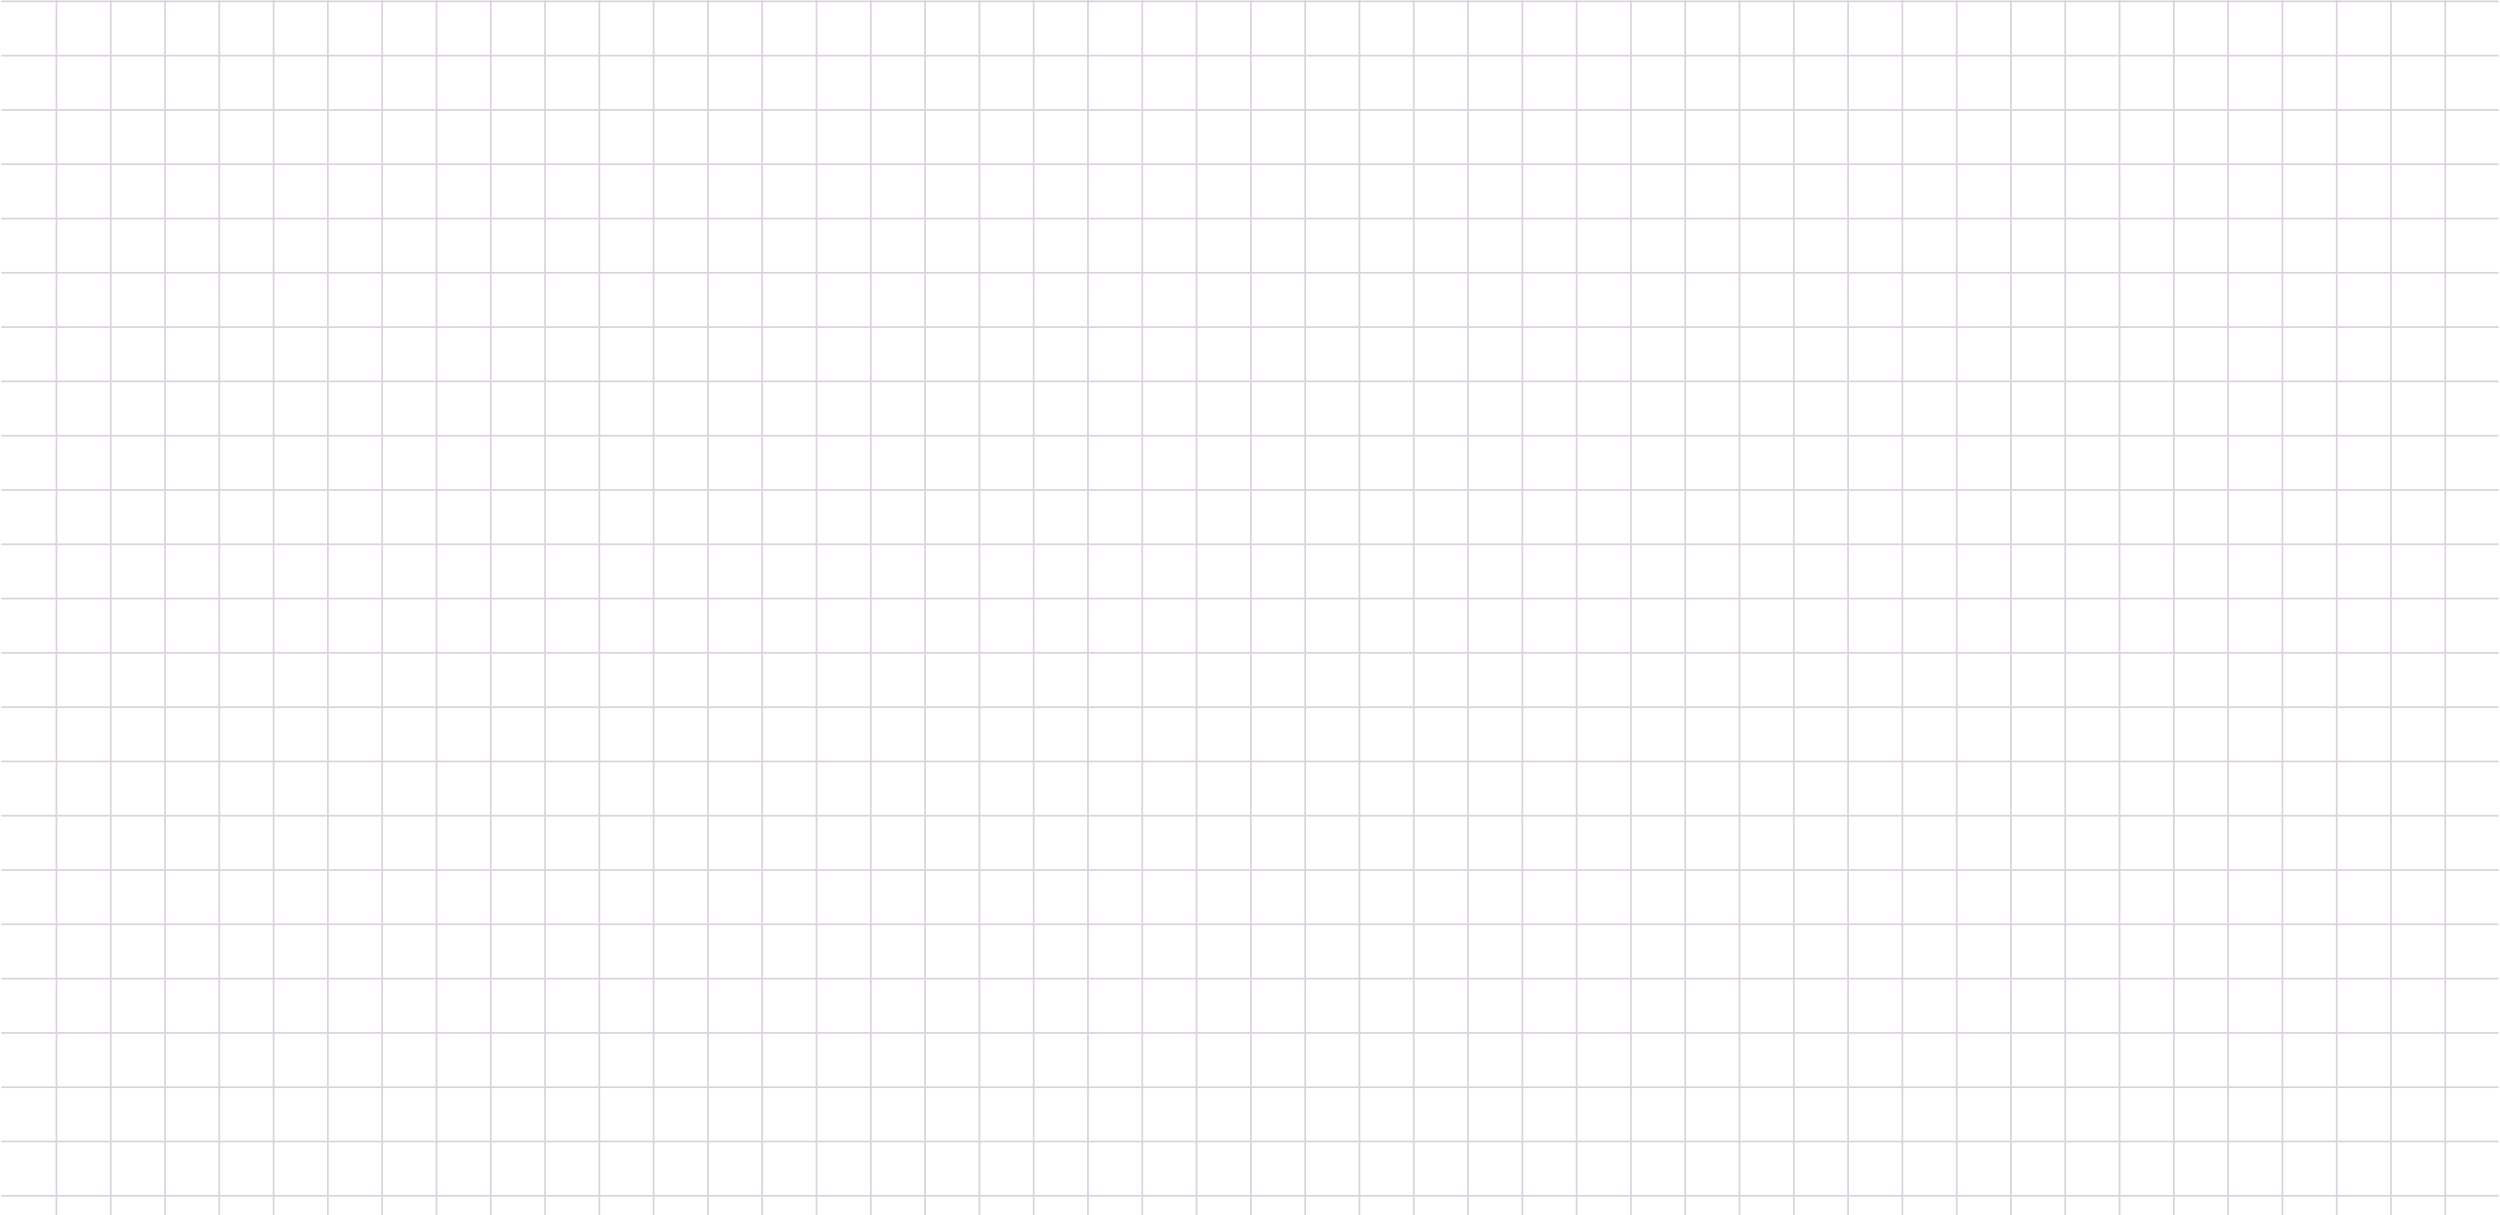<svg width="1440" height="700" viewBox="0 0 1440 700" fill="none" xmlns="http://www.w3.org/2000/svg">
<line x1="1408.5" y1="-31" x2="1408.5" y2="1001" stroke="#DBD2DD"/>
<line x1="1377.23" y1="-31" x2="1377.23" y2="1001" stroke="#DBD2DD"/>
<line x1="1345.95" y1="-31" x2="1345.95" y2="1001" stroke="#DBD2DD"/>
<line x1="1314.68" y1="-31" x2="1314.68" y2="1001" stroke="#DBD2DD"/>
<line x1="1283.41" y1="-31" x2="1283.41" y2="1001" stroke="#DBD2DD"/>
<line x1="1252.14" y1="-31" x2="1252.14" y2="1001" stroke="#DBD2DD"/>
<line x1="1220.86" y1="-31" x2="1220.86" y2="1001" stroke="#DBD2DD"/>
<line x1="1189.59" y1="-31" x2="1189.59" y2="1001" stroke="#DBD2DD"/>
<line x1="1158.32" y1="-31" x2="1158.32" y2="1001" stroke="#DBD2DD"/>
<line x1="1127.05" y1="-31" x2="1127.05" y2="1001" stroke="#DBD2DD"/>
<line x1="1095.77" y1="-31" x2="1095.77" y2="1001" stroke="#DBD2DD"/>
<line x1="1064.5" y1="-31" x2="1064.5" y2="1001" stroke="#DBD2DD"/>
<line x1="1033.23" y1="-31" x2="1033.23" y2="1001" stroke="#DBD2DD"/>
<line x1="1001.95" y1="-31" x2="1001.95" y2="1001" stroke="#DBD2DD"/>
<line x1="970.682" y1="-31" x2="970.682" y2="1001" stroke="#DBD2DD"/>
<line x1="939.409" y1="-31" x2="939.409" y2="1001" stroke="#DBD2DD"/>
<line x1="908.136" y1="-31" x2="908.136" y2="1001" stroke="#DBD2DD"/>
<line x1="876.864" y1="-31" x2="876.864" y2="1001" stroke="#DBD2DD"/>
<line x1="845.591" y1="-31" x2="845.591" y2="1001" stroke="#DBD2DD"/>
<line x1="814.318" y1="-31" x2="814.318" y2="1001" stroke="#DBD2DD"/>
<line x1="783.045" y1="-31" x2="783.045" y2="1001" stroke="#DBD2DD"/>
<line x1="751.773" y1="-31" x2="751.773" y2="1001" stroke="#DBD2DD"/>
<line x1="720.5" y1="-31" x2="720.5" y2="1001" stroke="#DBD2DD"/>
<line x1="689.227" y1="-31" x2="689.227" y2="1001" stroke="#DBD2DD"/>
<line x1="657.955" y1="-31" x2="657.955" y2="1001" stroke="#DBD2DD"/>
<line x1="626.682" y1="-31" x2="626.682" y2="1001" stroke="#DBD2DD"/>
<line x1="595.409" y1="-31" x2="595.409" y2="1001" stroke="#DBD2DD"/>
<line x1="564.136" y1="-31" x2="564.136" y2="1001" stroke="#DBD2DD"/>
<line x1="532.864" y1="-31" x2="532.864" y2="1001" stroke="#DBD2DD"/>
<line x1="501.591" y1="-31" x2="501.591" y2="1001" stroke="#DBD2DD"/>
<line x1="470.318" y1="-31" x2="470.318" y2="1001" stroke="#DBD2DD"/>
<line x1="439.045" y1="-31" x2="439.045" y2="1001" stroke="#DBD2DD"/>
<line x1="407.773" y1="-31" x2="407.773" y2="1001" stroke="#DBD2DD"/>
<line x1="376.5" y1="-31" x2="376.5" y2="1001" stroke="#DBD2DD"/>
<line x1="345.227" y1="-31" x2="345.227" y2="1001" stroke="#DBD2DD"/>
<line x1="313.955" y1="-31" x2="313.955" y2="1001" stroke="#DBD2DD"/>
<line x1="282.682" y1="-31" x2="282.682" y2="1001" stroke="#DBD2DD"/>
<line x1="251.409" y1="-31" x2="251.409" y2="1001" stroke="#DBD2DD"/>
<line x1="220.136" y1="-31" x2="220.136" y2="1001" stroke="#DBD2DD"/>
<line x1="188.864" y1="-31" x2="188.863" y2="1001" stroke="#DBD2DD"/>
<line x1="157.591" y1="-31" x2="157.591" y2="1001" stroke="#DBD2DD"/>
<line x1="126.318" y1="-31" x2="126.318" y2="1001" stroke="#DBD2DD"/>
<line x1="95.045" y1="-31" x2="95.045" y2="1001" stroke="#DBD2DD"/>
<line x1="63.773" y1="-31" x2="63.773" y2="1001" stroke="#DBD2DD"/>
<line x1="32.5" y1="-31" x2="32.5" y2="1001" stroke="#DBD2DD"/>
<line x1="1439.27" y1="688.773" x2="0.727" y2="688.773" stroke="#DBD2DD"/>
<line x1="1439.27" y1="657.5" x2="0.727" y2="657.5" stroke="#DBD2DD"/>
<line x1="1439.27" y1="626.227" x2="0.727" y2="626.227" stroke="#DBD2DD"/>
<line x1="1439.27" y1="594.955" x2="0.727" y2="594.955" stroke="#DBD2DD"/>
<line x1="1439.27" y1="563.682" x2="0.727" y2="563.682" stroke="#DBD2DD"/>
<line x1="1439.27" y1="532.409" x2="0.727" y2="532.409" stroke="#DBD2DD"/>
<line x1="1439.27" y1="501.136" x2="0.727" y2="501.136" stroke="#DBD2DD"/>
<line x1="1439.27" y1="469.864" x2="0.727" y2="469.864" stroke="#DBD2DD"/>
<line x1="1439.27" y1="438.591" x2="0.727" y2="438.591" stroke="#DBD2DD"/>
<line x1="1439.27" y1="407.318" x2="0.727" y2="407.318" stroke="#DBD2DD"/>
<line x1="1439.27" y1="376.045" x2="0.727" y2="376.045" stroke="#DBD2DD"/>
<line x1="1439.27" y1="344.773" x2="0.727" y2="344.773" stroke="#DBD2DD"/>
<line x1="1439.27" y1="313.5" x2="0.727" y2="313.5" stroke="#DBD2DD"/>
<line x1="1439.27" y1="282.227" x2="0.727" y2="282.227" stroke="#DBD2DD"/>
<line x1="1439.27" y1="250.955" x2="0.727" y2="250.955" stroke="#DBD2DD"/>
<line x1="1439.27" y1="219.682" x2="0.727" y2="219.682" stroke="#DBD2DD"/>
<line x1="1439.27" y1="188.409" x2="0.727" y2="188.409" stroke="#DBD2DD"/>
<line x1="1439.27" y1="157.136" x2="0.727" y2="157.136" stroke="#DBD2DD"/>
<line x1="1439.27" y1="125.864" x2="0.727" y2="125.863" stroke="#DBD2DD"/>
<line x1="1439.27" y1="94.591" x2="0.727" y2="94.591" stroke="#DBD2DD"/>
<line x1="1439.27" y1="63.318" x2="0.727" y2="63.318" stroke="#DBD2DD"/>
<line x1="1439.27" y1="32.045" x2="0.727" y2="32.045" stroke="#DBD2DD"/>
<line x1="1439.27" y1="0.773" x2="0.727" y2="0.773" stroke="#DBD2DD"/>
</svg>
